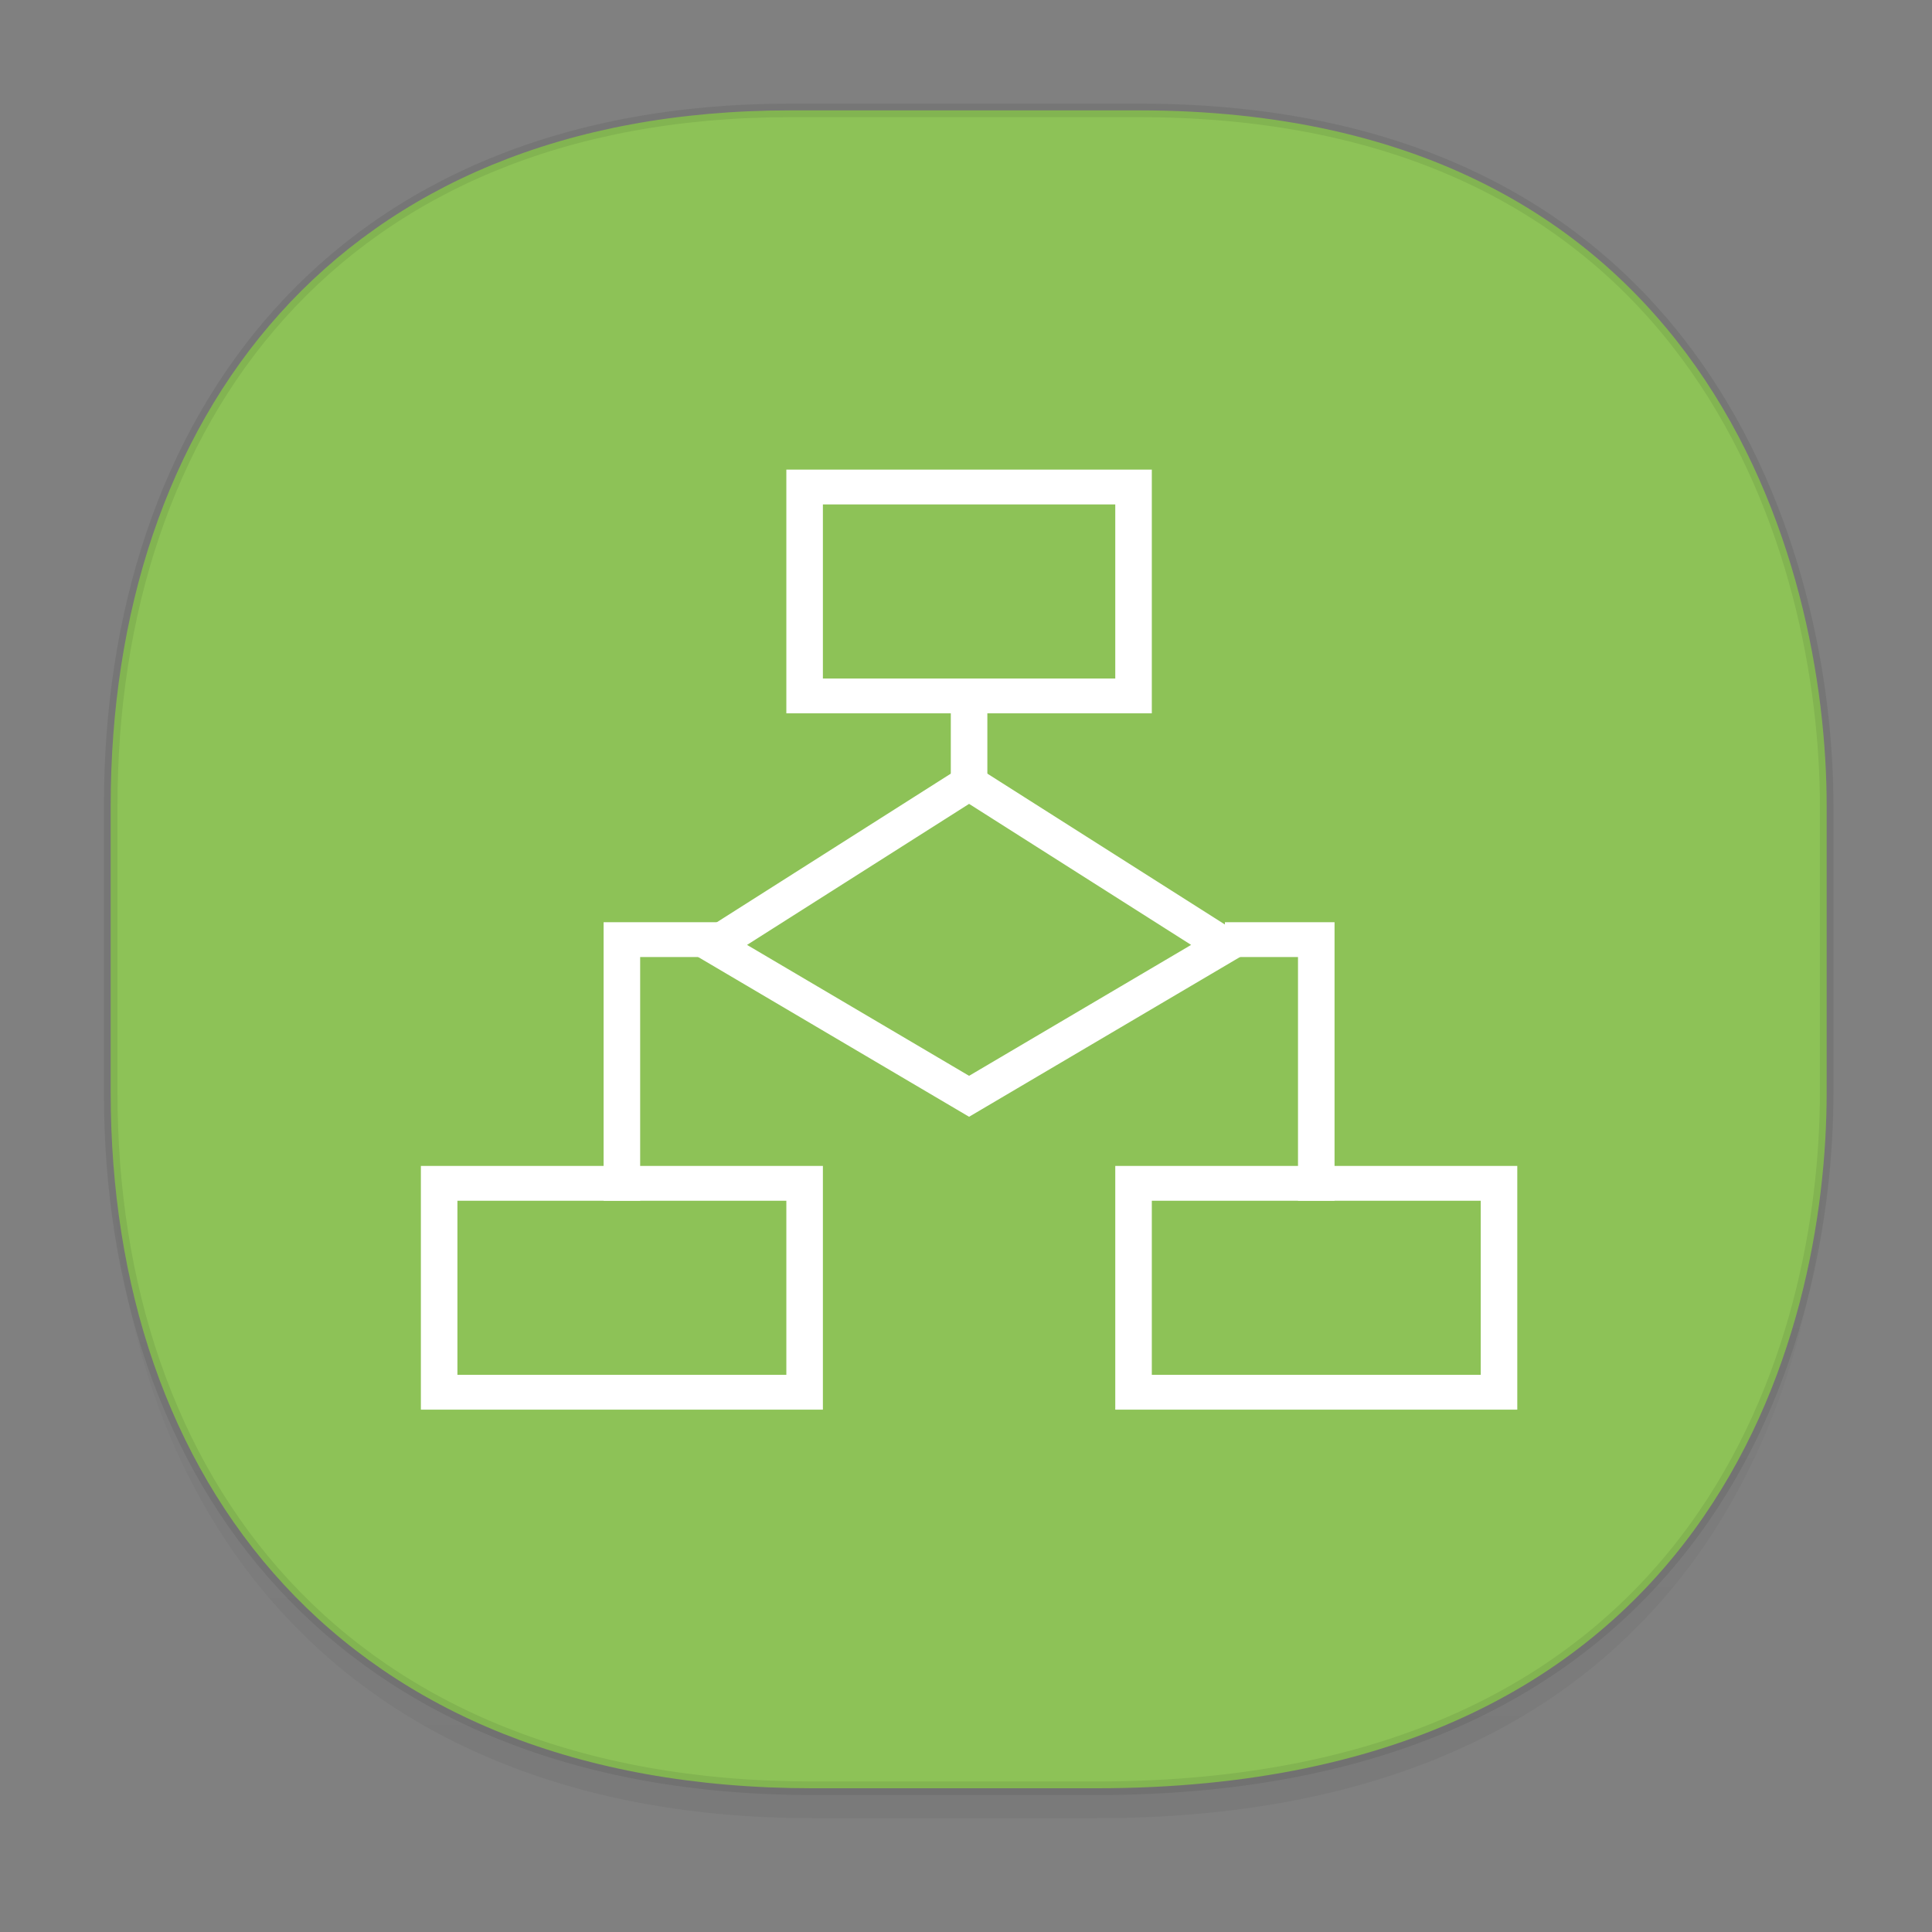 <svg height="48" width="48" xmlns="http://www.w3.org/2000/svg" xmlns:xlink="http://www.w3.org/1999/xlink"><rect width="100%" height="100%" fill="#808080" stroke="none"/><linearGradient id="a" gradientTransform="matrix(.309 0 0 .304 -64.017 1.994)" gradientUnits="userSpaceOnUse" x1="288.112" x2="287.575" y1="141.785" y2="79.008"><stop offset="0" stop-opacity=".047"/><stop offset="1" stop-opacity="0"/></linearGradient><path d="m2.75 26.221v1.669c0 9.574 5.679 17.282 17.441 17.282h7.05c15.393 0 18.143-11.323 18.143-17.282v-1.669c0 5.96-2.751 17.282-18.143 17.282h-7.05c-11.761 0-17.441-7.708-17.441-17.282z" fill="url(#a)"/><path d="m19.649 2.742h8.641c14.147 0 17.093 11.247 17.093 17.282v7.123c0 5.96-2.751 17.282-18.143 17.282h-7.049c-11.761 0-17.441-7.708-17.441-17.282v-7.123c0-9.574 5.564-17.282 16.899-17.282z" style="fill:#8dc257;stroke:#000;stroke-width:.337;stroke-linecap:square;stroke-linejoin:bevel;stroke-opacity:.078"/><g fill="none" stroke="#fff" transform="matrix(.908 0 0 .865 49.999 6.011)"><path d="m25.5 34.5h-3v7.5" transform="translate(-60.549 -14.461)"/><path d="m-28.549 13.039v2.5"/><path d="m41.5 34.5h-2.5v7.5" transform="matrix(-1 0 0 1 19.951 -14.461)"/><path d="m-33.049 7.039h9v6h-9z"/><g transform="translate(-60.549 -14.461)"><path d="m25 34.667 7-4.667 7 4.667-7 4.333z"/><path d="m17.5 47.5v-6h10v6z"/><path d="m36.5 47.5v-6h10v6z"/></g></g></svg>